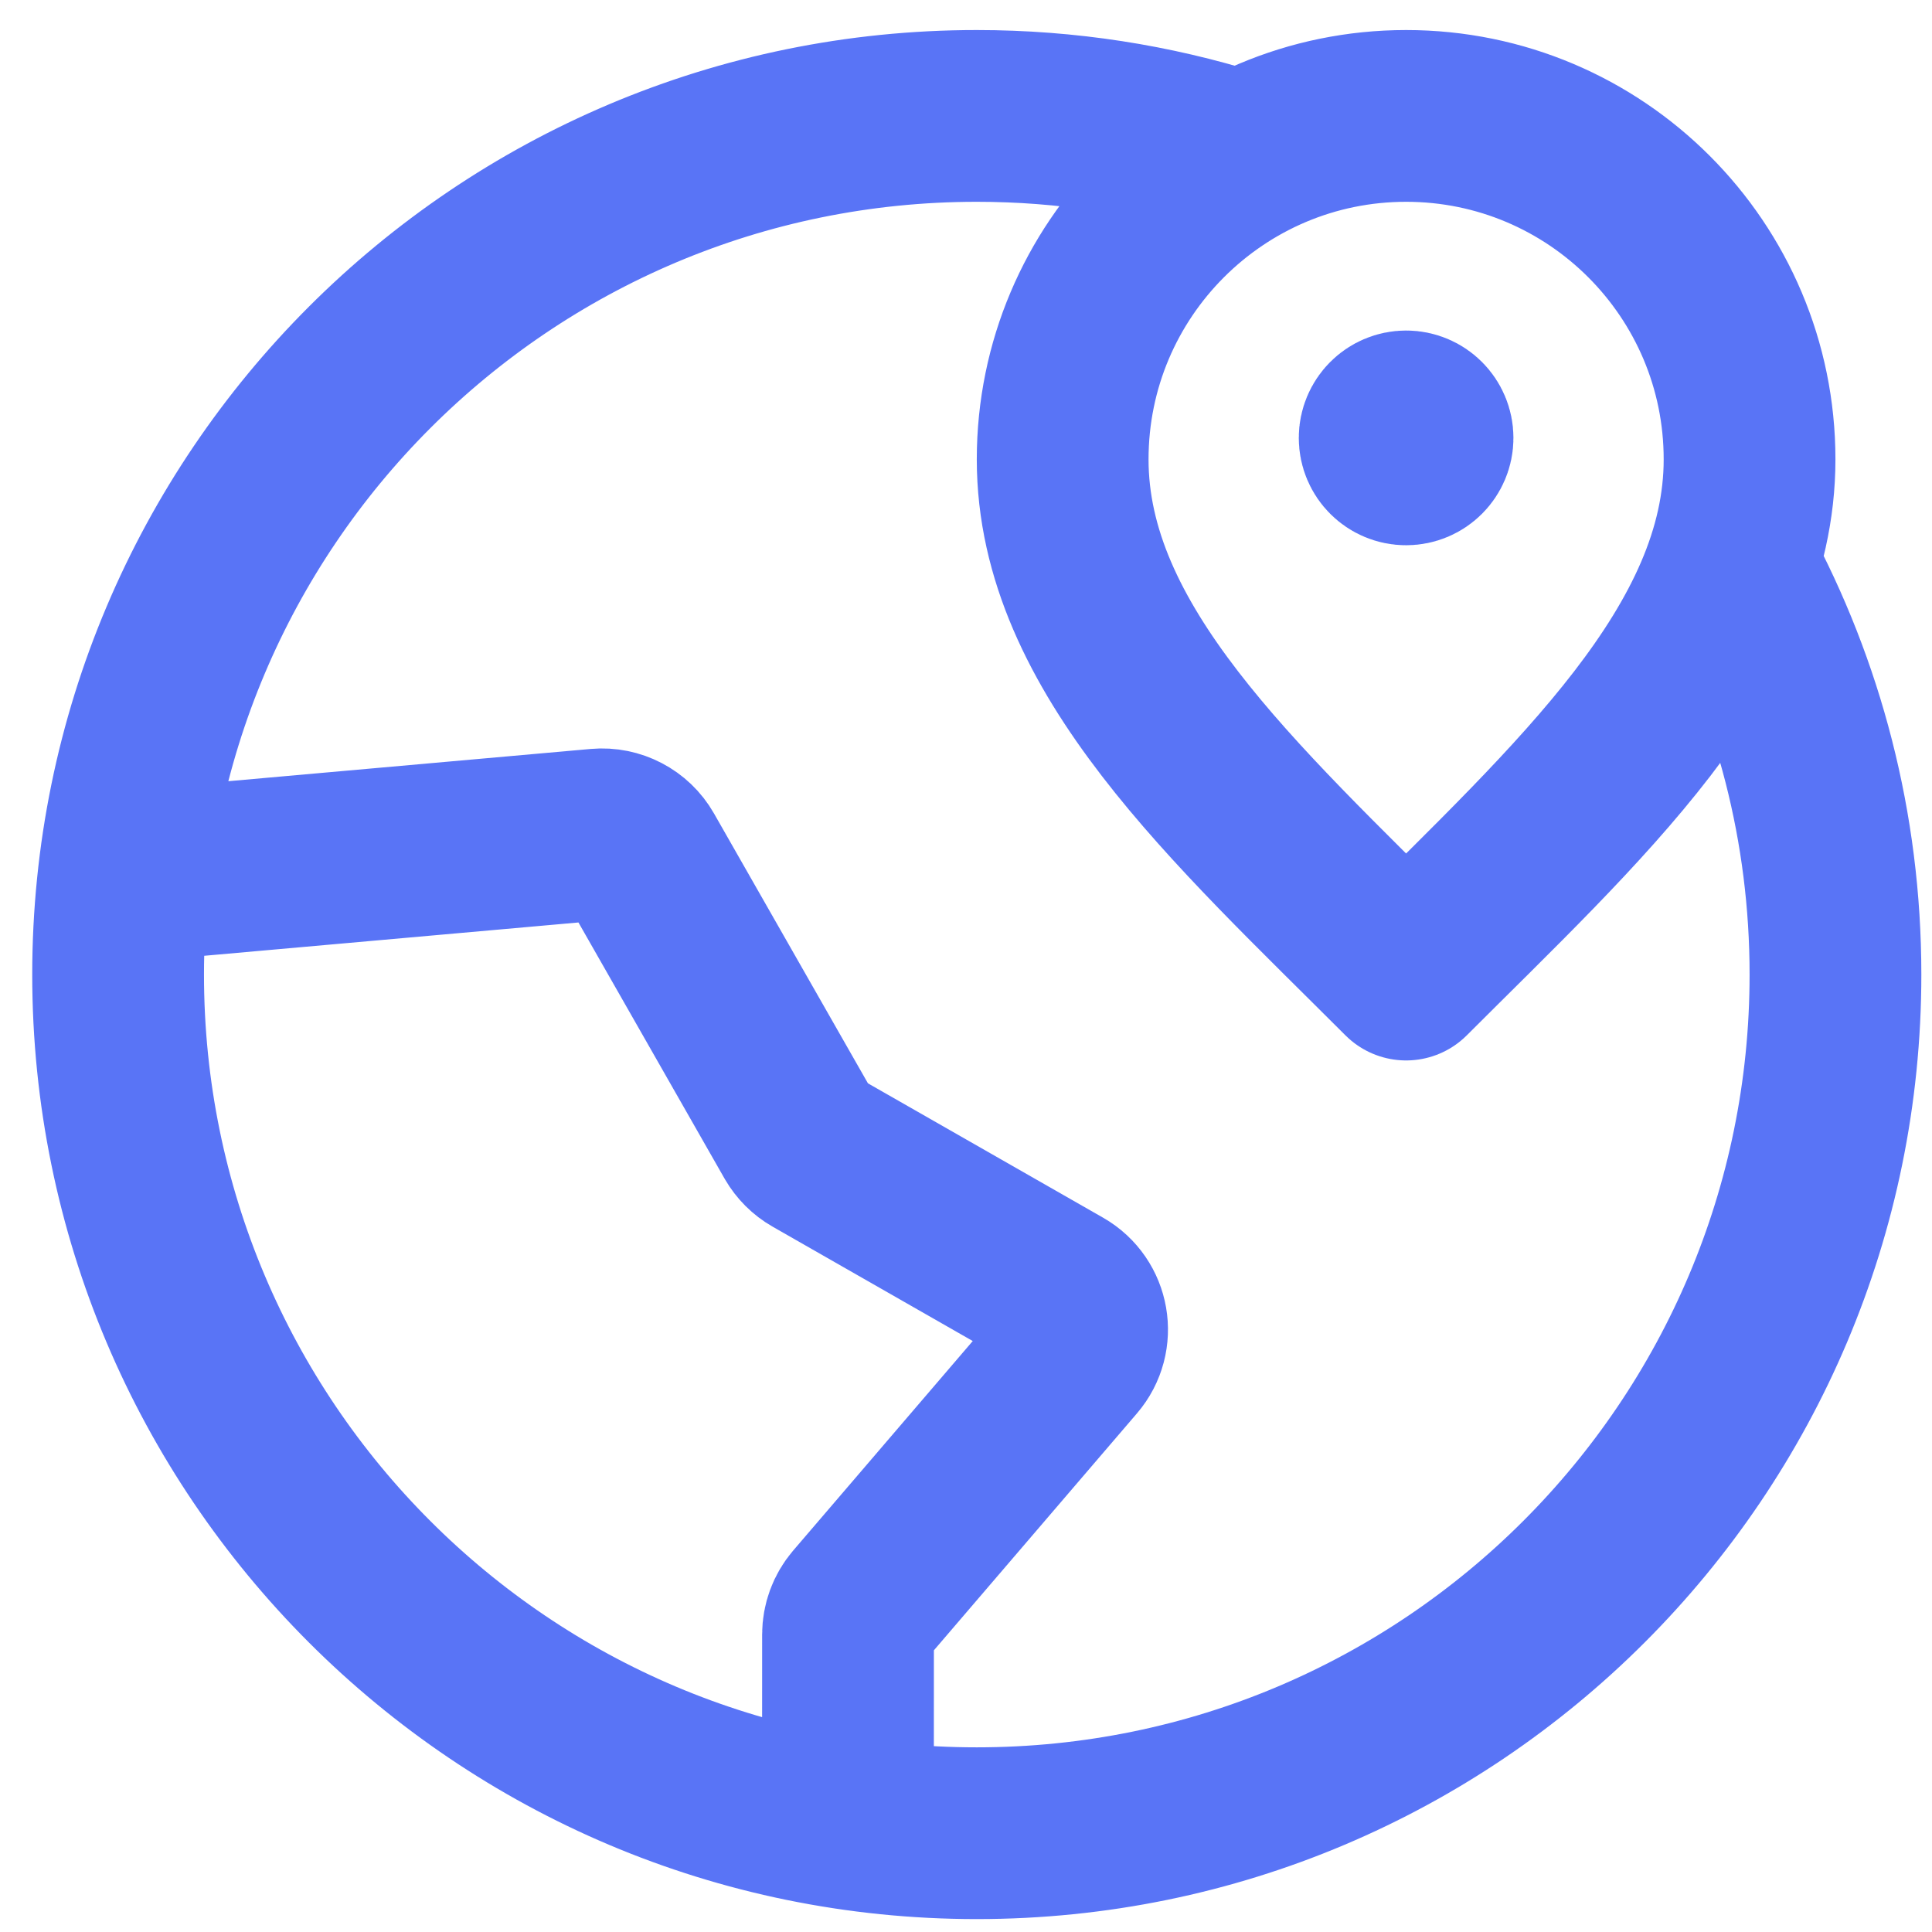 <svg width="30" height="30" viewBox="0 0 30 30" fill="none" xmlns="http://www.w3.org/2000/svg">
<path d="M19.167 2.41C17.905 2.014 16.561 1.8 15.167 1.8C7.804 1.8 1.834 7.769 1.834 15.133C1.834 22.497 7.804 28.466 15.167 28.466C22.531 28.466 28.501 22.497 28.501 15.133C28.501 12.846 27.925 10.693 26.91 8.812M21.834 6.8H21.841M13.167 28.317L13.168 25.38C13.168 25.221 13.225 25.067 13.328 24.946L16.642 21.079C16.915 20.761 16.83 20.274 16.467 20.066L12.659 17.89C12.555 17.831 12.47 17.745 12.41 17.642L9.928 13.291C9.799 13.065 9.549 12.935 9.29 12.958L1.92 13.614M27.167 7.133C27.167 10.079 24.501 12.466 21.834 15.133C19.167 12.466 16.501 10.079 16.501 7.133C16.501 4.188 18.889 1.8 21.834 1.8C24.779 1.8 27.167 4.188 27.167 7.133ZM22.167 6.8C22.167 6.984 22.018 7.133 21.834 7.133C21.65 7.133 21.501 6.984 21.501 6.8C21.501 6.616 21.65 6.466 21.834 6.466C22.018 6.466 22.167 6.616 22.167 6.8Z" stroke="#3051F3" stroke-opacity="0.8" stroke-width="2.667" stroke-linecap="round" stroke-linejoin="round"/>
</svg>
